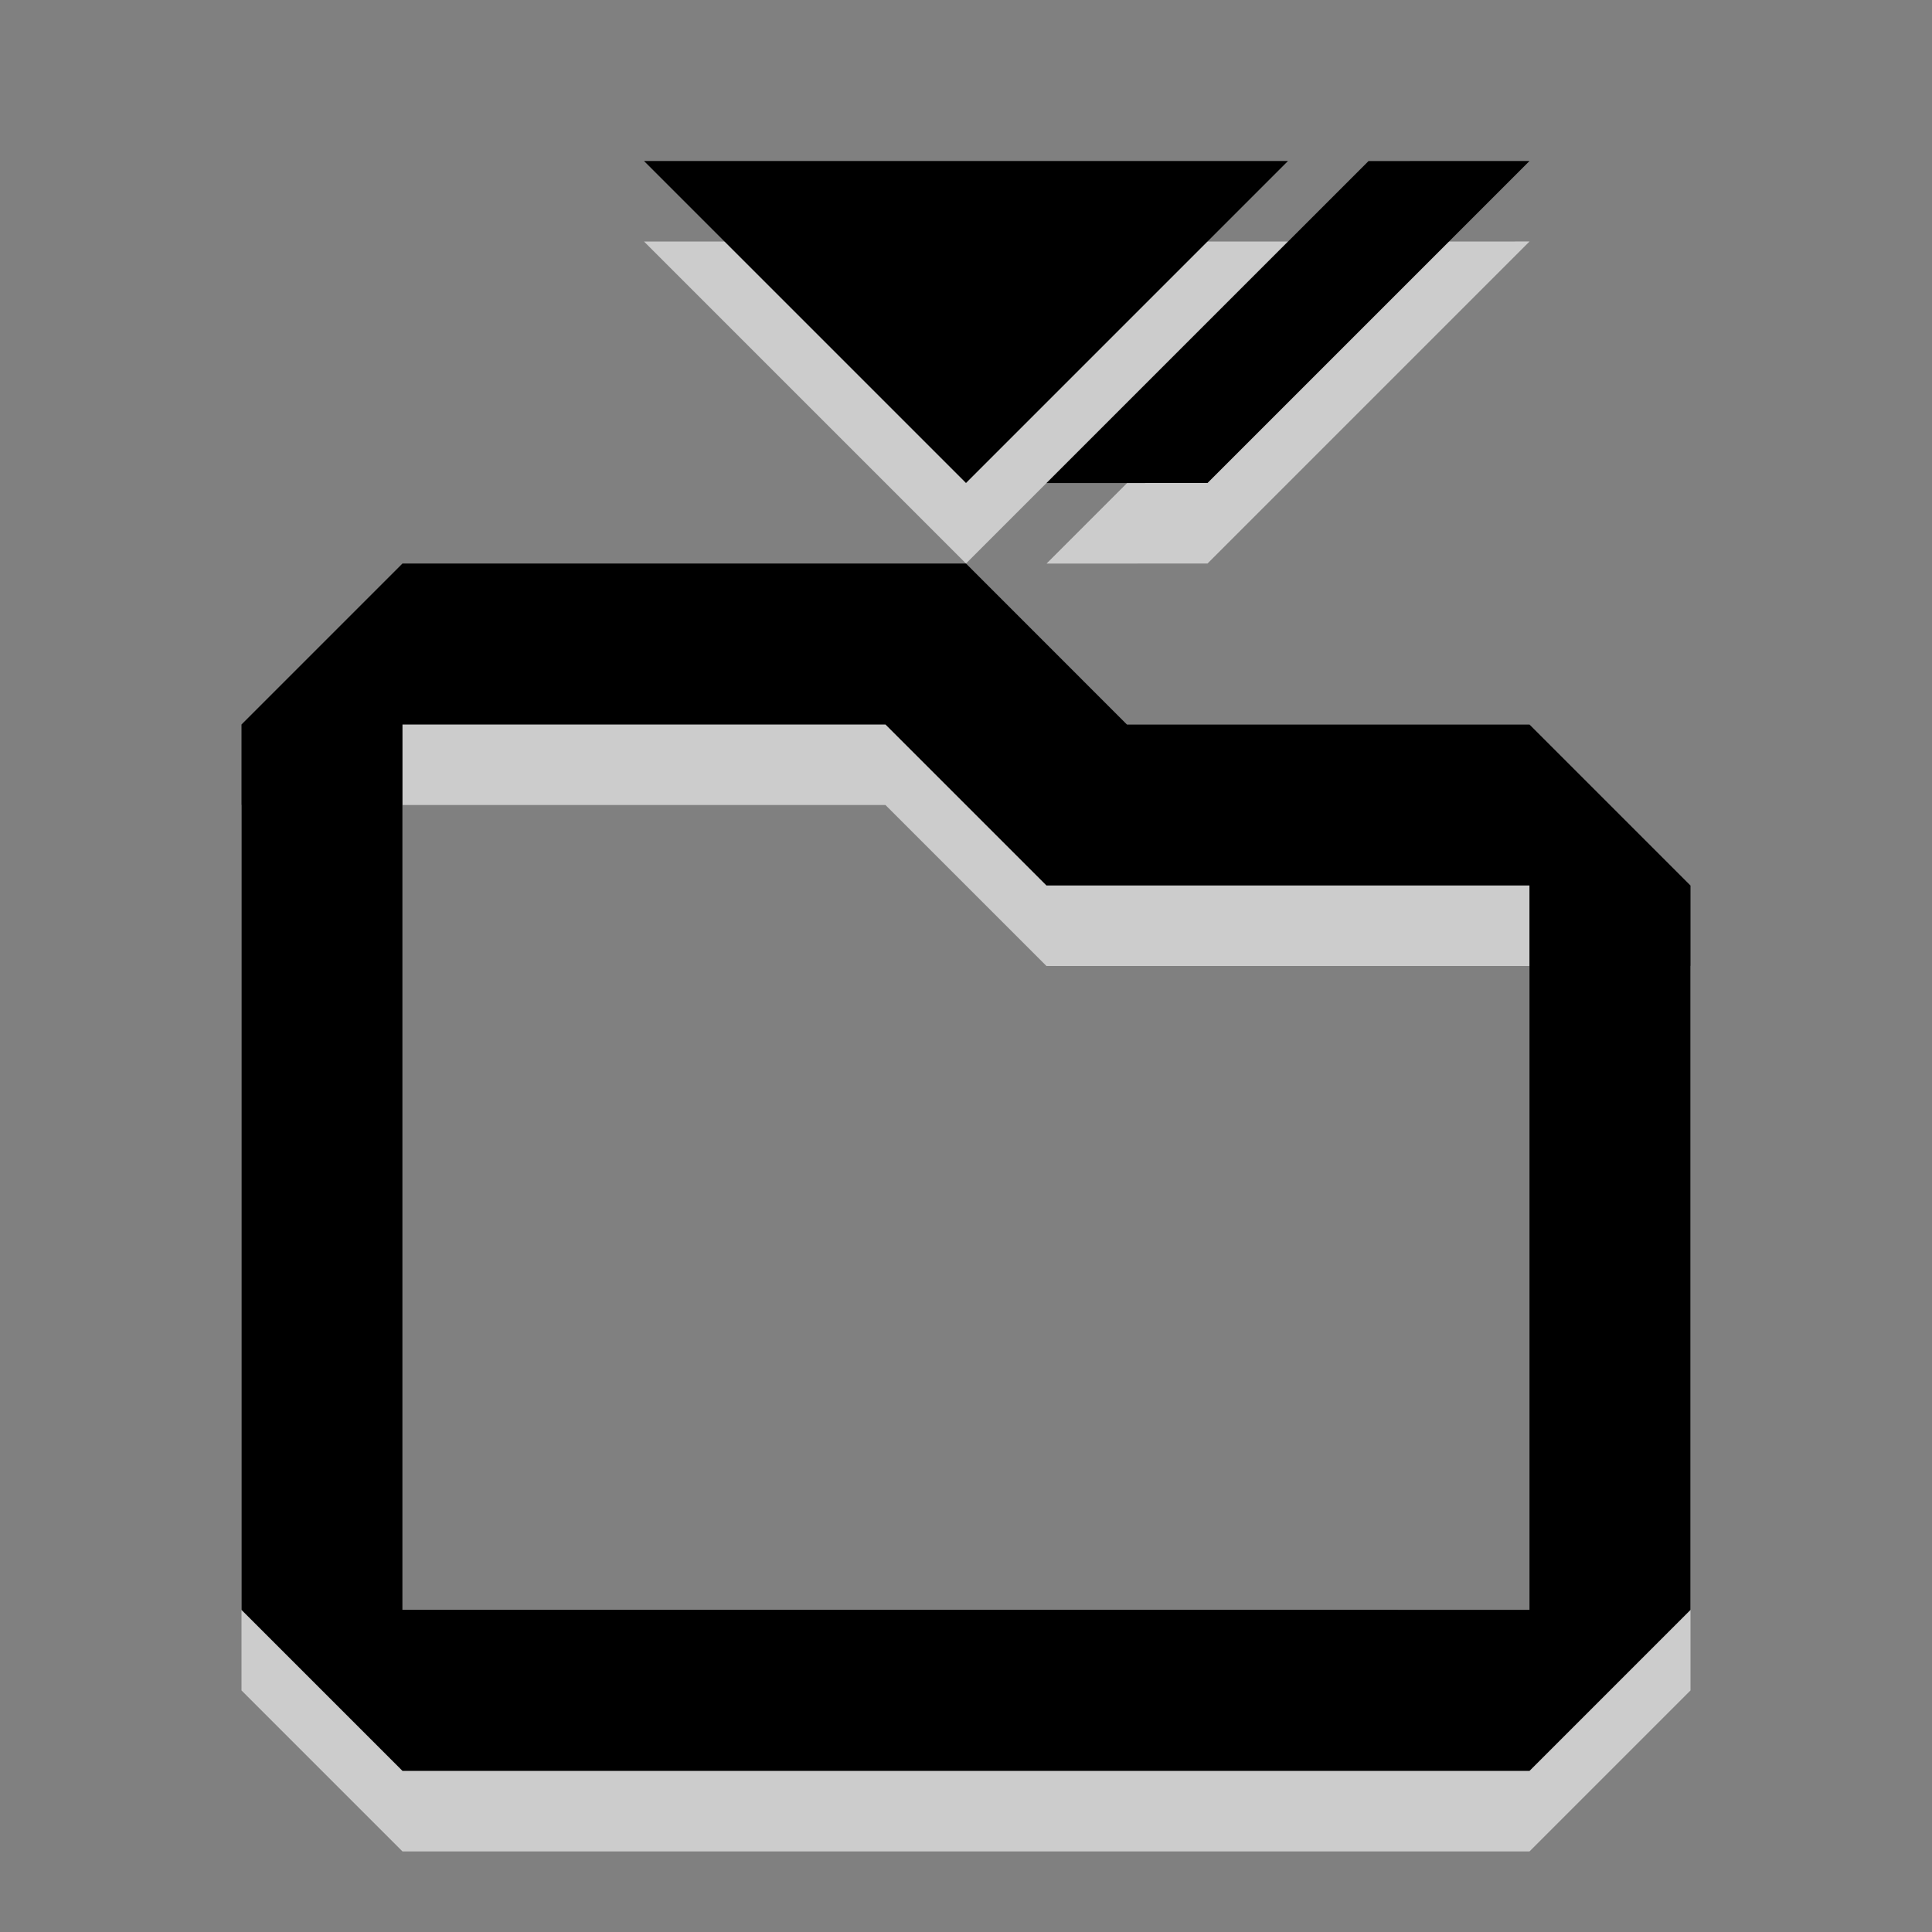 <?xml version="1.0" encoding="UTF-8" standalone="no"?>
<!-- Created with Inkscape (http://www.inkscape.org/) -->

<svg
   xmlns:dc="http://purl.org/dc/elements/1.1/"
   xmlns:cc="http://creativecommons.org/ns#"
   xmlns:rdf="http://www.w3.org/1999/02/22-rdf-syntax-ns#"
   xmlns:svg="http://www.w3.org/2000/svg"
   xmlns="http://www.w3.org/2000/svg"
   xmlns:xlink="http://www.w3.org/1999/xlink"
   xmlns:sodipodi="http://sodipodi.sourceforge.net/DTD/sodipodi-0.dtd"
   xmlns:inkscape="http://www.inkscape.org/namespaces/inkscape"
   width="25.6"
   height="25.6"
   id="svg6662"
   version="1.1"
   inkscape:version="0.92.1 r15371"
   sodipodi:docname="document-save-as.svg">
  <rect width="100%" height="100%" fill="#808080" stroke="none"/>
  <defs
     id="defs6664">
    <linearGradient
       y2="11.024"
       y1="3.007"
       x2="0"
       id="linearGradient1022-8-8-3-0-3-2"
       gradientUnits="userSpaceOnUse">
      <stop
         id="stop3001-0-9-4-4-5"
         offset="0" />
      <stop
         id="stop3003-5-6-6-9-9"
         stop-color="#363636"
         offset="1" />
    </linearGradient>
    <linearGradient
       y2="21.129"
       x2="47.902"
       y1="11.193"
       x1="47.902"
       gradientTransform="matrix(1.68,0,0,1.51,104.525,310.464)"
       gradientUnits="userSpaceOnUse"
       id="linearGradient6811"
       xlink:href="#linearGradient1022-8-8-3-0-3-2"
       inkscape:collect="always" />
  </defs>
  <sodipodi:namedview
     id="base"
     pagecolor="#ffffff"
     bordercolor="#666666"
     borderopacity="1.0"
     inkscape:pageopacity="0.0"
     inkscape:pageshadow="2"
     inkscape:zoom="3.959798"
     inkscape:cx="19.82785"
     inkscape:cy="13.136866"
     inkscape:document-units="px"
     inkscape:current-layer="capa1"
     showgrid="false"
     inkscape:showpageshadow="false"
     inkscape:window-width="866"
     inkscape:window-height="702"
     inkscape:window-x="484"
     inkscape:window-y="36"
     inkscape:window-maximized="0" />
  <g
     inkscape:label="Capa 1"
     inkscape:groupmode="layer"
     id="capa1"
     transform="translate(0,-1096.92)">
    <rect
       style="color:#000000;display:inline;overflow:visible;visibility:visible;opacity:0.6;fill:none;stroke:none;stroke-width:1.067;marker:none;enable-background:accumulate"
       id="rect3351"
       width="25.6"
       height="25.6"
       x="0"
       y="1096.92"
       inkscape:export-filename="/home/flavio/BatovideWorkSpace/CoralEditor/Iconos/document-save-as.png"
       inkscape:export-xdpi="240"
       inkscape:export-ydpi="240" />
    <path
       id="path6155"
       style="color:#000000;display:inline;overflow:visible;visibility:visible;opacity:0.6;fill:#ffffff;fill-opacity:1;fill-rule:nonzero;stroke:none;stroke-width:1.067;marker:none;enable-background:accumulate"
       d="m 16,1104.387 -2.133,8e-4 4.267,-4.267 2.133,-9e-4 z m -3.2,0 -4.267,-4.267 H 17.067 Z M 5.333,1105.454 3.2,1107.587 v 11.732 l 2.133,2.133 H 20.267 L 22.4,1119.319 v -9.598 l -2.133,-2.133 H 14.933 L 12.8,1105.454 Z m 0,2.133 h 6.4 l 2.133,2.133 h 6.4 v 9.598 l -14.933,-4e-4 z"
       inkscape:connector-curvature="0"
       sodipodi:nodetypes="ccccccccccccccccccccccccccc"
       inkscape:export-filename="/home/flavio/BatovideWorkSpace/CoralEditor/Iconos/document-save-as.png"
       inkscape:export-xdpi="240"
       inkscape:export-ydpi="240" />
    <path
       sodipodi:nodetypes="ccccccccccccccccccccccccccc"
       inkscape:connector-curvature="0"
       d="m 16,1103.32 -2.133,9e-4 4.267,-4.267 2.133,-8e-4 z m -3.2,0 -4.267,-4.267 H 17.067 Z M 5.333,1104.387 3.2,1106.52 v 11.732 l 2.133,2.133 H 20.267 L 22.4,1118.252 v -9.598 l -2.133,-2.133 H 14.933 L 12.8,1104.387 Z m 0,2.133 h 6.4 l 2.133,2.133 h 6.4 v 9.598 l -14.933,-5e-4 z"
       style="color:#000000;display:inline;overflow:visible;visibility:visible;opacity:1;fill:#000000;fill-opacity:1;fill-rule:nonzero;stroke:none;stroke-width:1.067;marker:none;enable-background:accumulate"
       id="path3456"
       inkscape:export-filename="/home/flavio/BatovideWorkSpace/CoralEditor/Iconos/document-save-as.png"
       inkscape:export-xdpi="240"
       inkscape:export-ydpi="240" />
  </g>
</svg>
